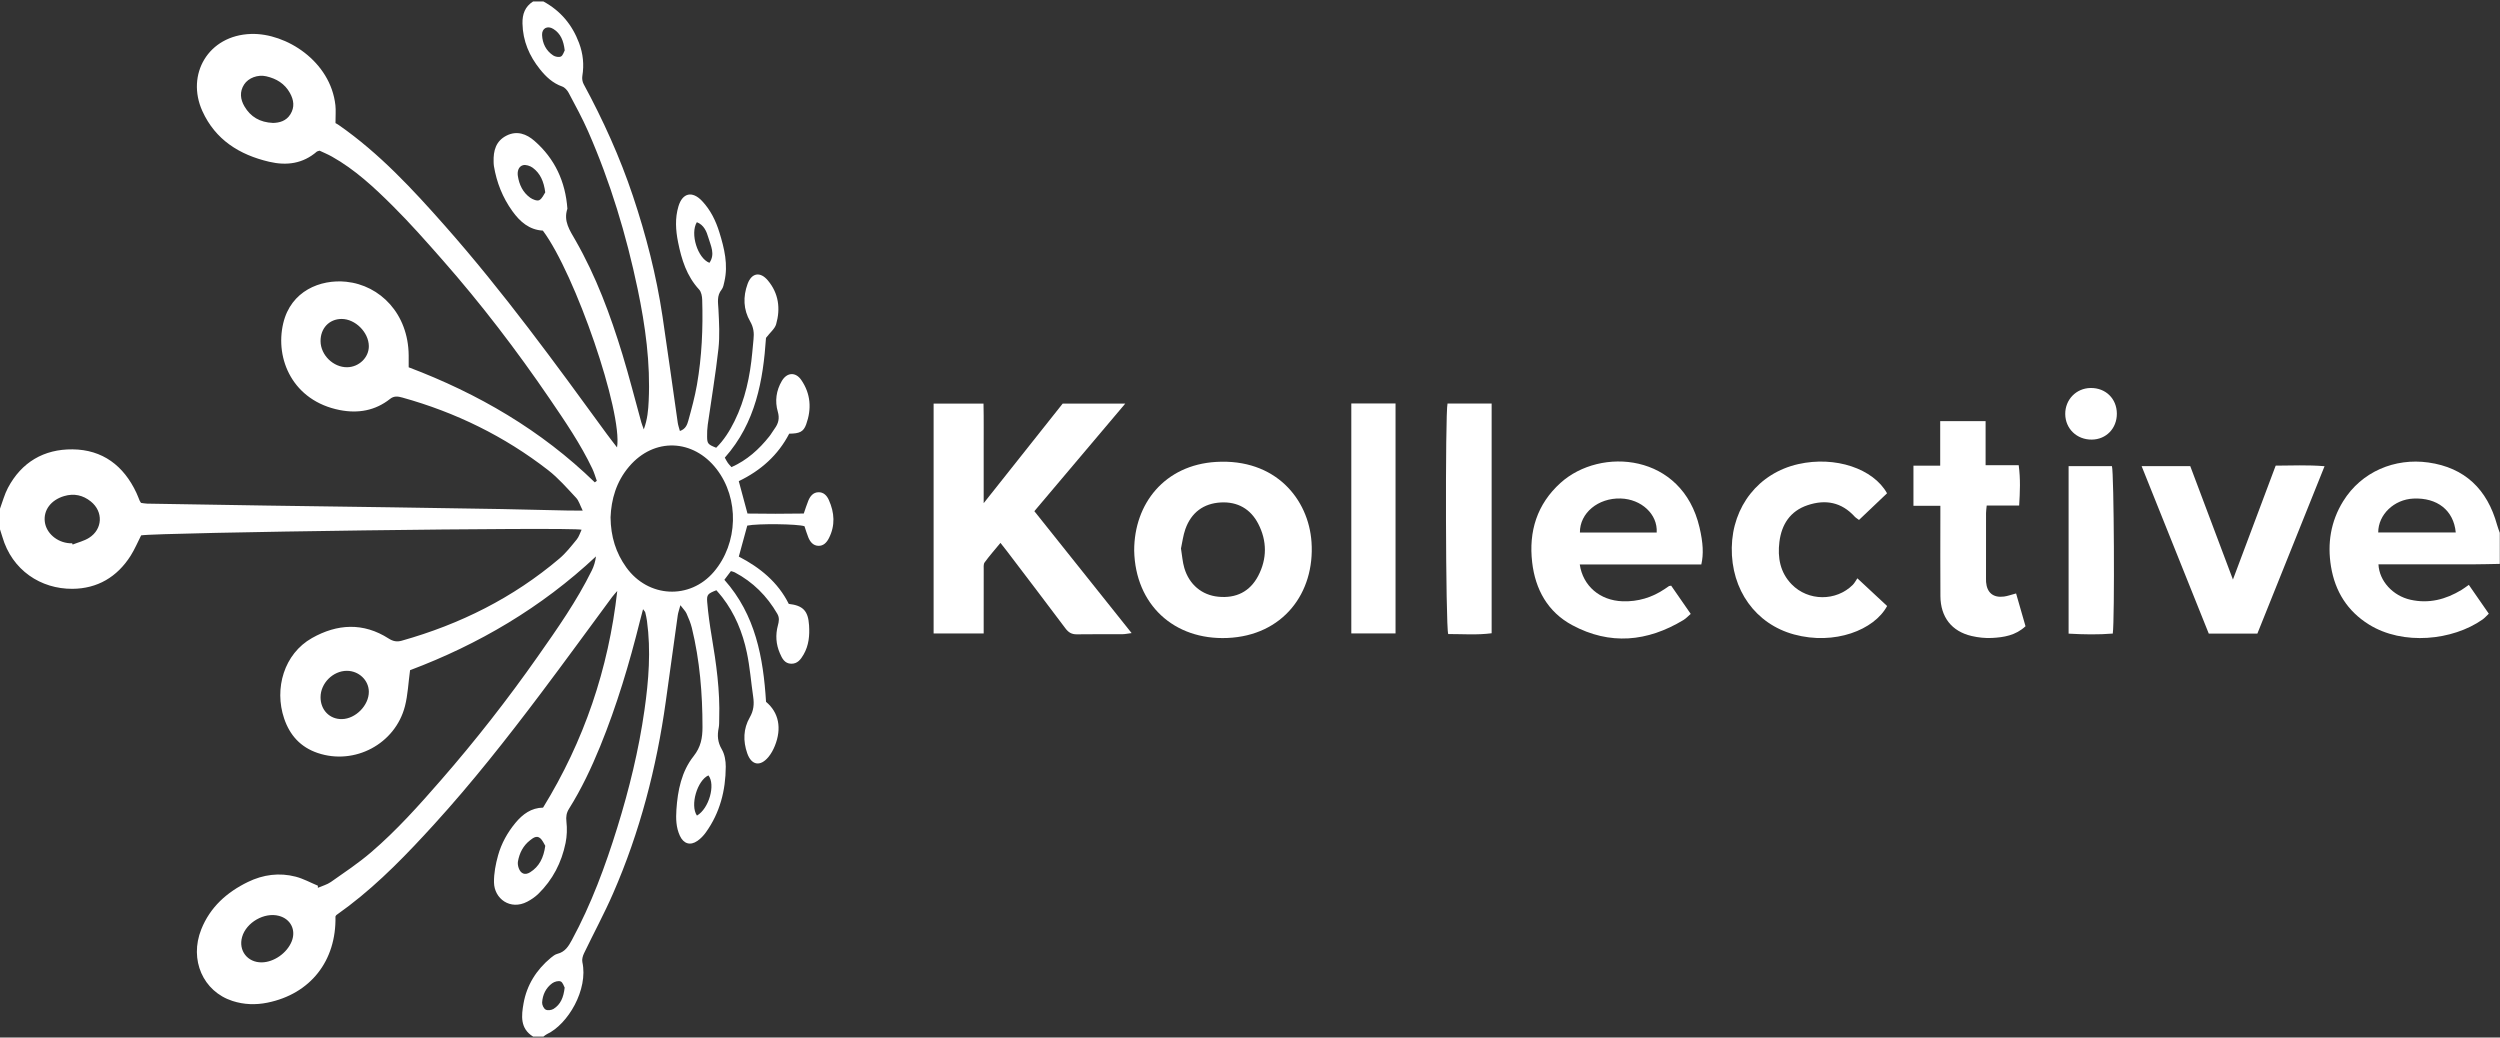 <?xml version="1.0" encoding="UTF-8" standalone="no"?>
<svg width="200px" height="83px" viewBox="0 0 200 83" version="1.1" xmlns="http://www.w3.org/2000/svg" xmlns:xlink="http://www.w3.org/1999/xlink">
    <rect x="0" y="0" width="200" height="83" fill="#333333" stroke="none"/>
    <!-- Generator: Sketch 46 (44423) - http://www.bohemiancoding.com/sketch -->
    <title>Kollective</title>
    <desc>Created with Sketch.</desc>
    <defs></defs>
    <g id="CLIENTS-BANNERS" stroke="none" stroke-width="1" fill="none" fill-rule="evenodd">
        <g id="Kollective" transform="translate(-60, -57)" fill="#FFFFFF">
            <g id="Logo" transform="translate(60, 57)">
                <g id="Kollective">
                    <path d="M55.756,65.248 C56.726,64.687 57.255,62.763 56.674,62.031 C55.781,62.434 55.188,64.426 55.756,65.248 L55.756,65.248 Z M56.754,21.026 C57.231,20.337 56.86,19.66 56.671,19.016 C56.526,18.518 56.316,17.995 55.748,17.775 C55.192,18.688 55.809,20.664 56.754,21.026 L56.754,21.026 Z M45.173,79.01 C45.106,78.895 45.027,78.588 44.852,78.515 C44.673,78.441 44.352,78.533 44.174,78.663 C43.666,79.034 43.409,79.583 43.37,80.2 C43.359,80.391 43.496,80.68 43.653,80.768 C43.807,80.856 44.116,80.816 44.283,80.712 C44.848,80.359 45.084,79.793 45.173,79.01 L45.173,79.01 Z M45.177,4.031 C45.088,3.271 44.858,2.682 44.265,2.314 C43.795,2.022 43.343,2.264 43.366,2.803 C43.396,3.476 43.682,4.055 44.253,4.434 C44.416,4.543 44.715,4.598 44.874,4.52 C45.035,4.44 45.1,4.165 45.177,4.031 L45.177,4.031 Z M43.622,67.665 C43.517,67.504 43.408,67.21 43.198,67.043 C42.916,66.818 42.633,67.046 42.4,67.227 C41.852,67.655 41.556,68.24 41.436,68.912 C41.406,69.082 41.438,69.28 41.496,69.445 C41.661,69.905 42.001,70.038 42.413,69.78 C43.139,69.324 43.488,68.626 43.622,67.665 L43.622,67.665 Z M43.62,15.388 C43.506,14.509 43.219,13.866 42.622,13.423 C42.413,13.268 42.057,13.151 41.83,13.219 C41.471,13.326 41.374,13.719 41.428,14.077 C41.535,14.776 41.829,15.397 42.415,15.816 C42.615,15.959 42.976,16.099 43.143,16.011 C43.381,15.885 43.507,15.549 43.62,15.388 L43.62,15.388 Z M25.644,55.773 C25.641,56.797 26.37,57.545 27.352,57.528 C28.452,57.508 29.516,56.425 29.507,55.334 C29.499,54.417 28.709,53.667 27.751,53.666 C26.639,53.665 25.647,54.657 25.644,55.773 L25.644,55.773 Z M25.644,27.297 C25.656,28.408 26.665,29.393 27.776,29.379 C28.727,29.366 29.519,28.59 29.507,27.684 C29.492,26.579 28.421,25.514 27.327,25.516 C26.338,25.519 25.634,26.264 25.644,27.297 L25.644,27.297 Z M21.845,9.835 C22.354,9.822 22.899,9.686 23.236,9.136 C23.583,8.569 23.508,8.005 23.196,7.442 C22.776,6.685 22.107,6.286 21.293,6.102 C20.624,5.951 19.872,6.23 19.531,6.757 C19.152,7.342 19.227,7.953 19.558,8.515 C20.043,9.341 20.784,9.79 21.845,9.835 L21.845,9.835 Z M20.939,76.99 C21.917,76.978 22.966,76.241 23.338,75.304 C23.698,74.397 23.255,73.517 22.313,73.268 C21.152,72.961 19.703,73.791 19.37,74.952 C19.057,76.043 19.798,77.004 20.939,76.99 L20.939,76.99 Z M5.771,43.46 L5.811,43.565 C6.251,43.39 6.729,43.277 7.123,43.028 C8.218,42.336 8.277,40.932 7.268,40.12 C6.639,39.613 5.922,39.452 5.132,39.686 C4.074,40 3.464,40.813 3.586,41.751 C3.703,42.653 4.557,43.391 5.565,43.459 C5.634,43.464 5.703,43.46 5.771,43.46 L5.771,43.46 Z M48.844,41.386 C48.861,42.937 49.274,44.233 50.099,45.385 C51.851,47.83 55.183,47.998 57.104,45.751 C59.058,43.466 59.16,39.892 57.322,37.52 C55.463,35.122 52.336,34.97 50.331,37.322 C49.295,38.537 48.899,39.961 48.844,41.386 L48.844,41.386 Z M42.646,82.927 C41.591,82.275 41.712,81.245 41.883,80.274 C42.144,78.798 42.913,77.581 44.07,76.622 C44.228,76.491 44.407,76.352 44.598,76.304 C45.202,76.155 45.483,75.699 45.749,75.205 C47.299,72.341 48.422,69.303 49.384,66.202 C50.338,63.124 51.102,60.001 51.557,56.808 C51.895,54.436 52.083,52.058 51.757,49.667 C51.726,49.44 51.674,49.216 51.621,48.992 C51.609,48.937 51.555,48.891 51.444,48.733 C51.346,49.105 51.27,49.381 51.201,49.659 C50.352,53.076 49.345,56.442 48.014,59.707 C47.309,61.434 46.515,63.116 45.523,64.698 C45.315,65.029 45.269,65.333 45.314,65.73 C45.377,66.289 45.359,66.881 45.247,67.433 C44.929,68.999 44.22,70.381 43.068,71.506 C42.809,71.758 42.495,71.972 42.174,72.139 C40.821,72.844 39.537,71.898 39.519,70.589 C39.508,69.868 39.652,69.125 39.847,68.426 C40.115,67.47 40.598,66.599 41.237,65.828 C41.814,65.132 42.505,64.625 43.445,64.61 C46.728,59.27 48.68,53.511 49.381,47.279 C49.241,47.442 49.09,47.597 48.963,47.769 C47.063,50.338 45.187,52.925 43.263,55.477 C40.552,59.075 37.766,62.614 34.729,65.949 C32.606,68.28 30.426,70.55 27.91,72.47 C27.582,72.721 27.243,72.957 26.911,73.204 C26.877,73.23 26.861,73.28 26.837,73.318 C26.914,76.866 24.84,79.514 21.391,80.214 C20.462,80.403 19.516,80.375 18.596,80.076 C16.246,79.314 15.13,76.787 16.101,74.348 C16.81,72.57 18.146,71.378 19.834,70.557 C21.055,69.964 22.346,69.793 23.66,70.135 C24.271,70.294 24.841,70.611 25.43,70.856 C25.43,70.912 25.429,70.969 25.429,71.025 C25.779,70.872 26.166,70.772 26.473,70.557 C27.562,69.792 28.676,69.05 29.684,68.186 C31.729,66.434 33.521,64.426 35.289,62.397 C38.041,59.24 40.616,55.945 43.021,52.52 C44.58,50.3 46.143,48.078 47.346,45.634 C47.512,45.297 47.624,44.934 47.678,44.513 C43.304,48.615 38.26,51.562 32.805,53.615 C32.666,54.641 32.627,55.589 32.398,56.489 C31.624,59.521 28.363,61.241 25.412,60.238 C24.044,59.774 23.185,58.822 22.731,57.48 C21.919,55.081 22.724,52.305 24.958,51.044 C26.98,49.903 29.064,49.781 31.096,51.084 C31.434,51.3 31.743,51.367 32.131,51.258 C36.797,49.945 41.046,47.83 44.753,44.684 C45.274,44.243 45.703,43.689 46.139,43.157 C46.317,42.94 46.399,42.643 46.527,42.379 C45.943,42.147 12.574,42.6 11.291,42.83 C11.014,43.373 10.775,43.949 10.446,44.467 C9.367,46.163 7.789,47.093 5.793,47.106 C3.277,47.123 0.96,45.629 0.185,42.935 C0.129,42.739 0.062,42.545 3.04878049e-05,42.35 L3.04878049e-05,40.694 C0.208,40.138 0.358,39.551 0.634,39.03 C1.725,36.968 3.518,35.927 5.798,35.948 C8.205,35.97 9.896,37.254 10.912,39.426 C11.009,39.634 11.087,39.852 11.177,40.063 C11.194,40.105 11.224,40.141 11.28,40.23 C11.42,40.248 11.597,40.288 11.775,40.291 C14.969,40.346 18.163,40.398 21.357,40.446 C24.69,40.495 28.022,40.537 31.355,40.586 C34.273,40.629 37.191,40.673 40.11,40.724 C41.925,40.757 43.739,40.806 45.554,40.845 C45.847,40.852 46.141,40.846 46.617,40.846 C46.396,40.405 46.307,40.058 46.092,39.829 C45.372,39.061 44.673,38.249 43.846,37.608 C40.354,34.899 36.449,32.989 32.19,31.805 C31.846,31.709 31.529,31.657 31.213,31.907 C30.017,32.857 28.646,33.091 27.18,32.804 C23.44,32.071 21.977,28.733 22.66,25.857 C23.274,23.27 25.63,22.329 27.695,22.54 C30.419,22.82 32.668,25.11 32.694,28.432 C32.696,28.729 32.694,29.025 32.694,29.383 C38.24,31.481 43.294,34.414 47.585,38.589 C47.638,38.548 47.691,38.508 47.745,38.467 C47.626,38.141 47.534,37.804 47.385,37.493 C46.442,35.513 45.206,33.709 43.976,31.904 C41.332,28.026 38.484,24.302 35.383,20.777 C34.094,19.311 32.799,17.844 31.415,16.468 C29.934,14.995 28.399,13.563 26.555,12.528 C26.218,12.339 25.858,12.193 25.568,12.055 C25.438,12.096 25.384,12.098 25.352,12.125 C24.229,13.099 22.93,13.269 21.533,12.941 C19.153,12.383 17.23,11.182 16.19,8.888 C14.865,5.966 16.651,2.821 20.082,2.716 C22.895,2.63 26.448,4.906 26.833,8.424 C26.877,8.83 26.839,9.245 26.839,9.848 C26.842,9.85 26.986,9.925 27.118,10.016 C30.353,12.27 33.011,15.138 35.6,18.069 C40.263,23.348 44.403,29.037 48.546,34.722 C48.801,35.071 49.07,35.41 49.363,35.793 C49.824,32.982 46.025,21.926 43.429,18.449 C42.347,18.389 41.602,17.745 40.989,16.89 C40.21,15.805 39.731,14.599 39.513,13.286 C39.495,13.173 39.492,13.057 39.489,12.942 C39.463,12.062 39.662,11.286 40.52,10.85 C41.363,10.423 42.127,10.723 42.752,11.267 C44.39,12.694 45.236,14.535 45.392,16.698 C45.055,17.688 45.585,18.433 46.044,19.236 C47.686,22.105 48.827,25.188 49.79,28.337 C50.34,30.139 50.801,31.968 51.304,33.784 C51.344,33.929 51.403,34.068 51.503,34.352 C51.806,33.52 51.859,32.798 51.894,32.08 C52.041,29.05 51.63,26.069 51.011,23.117 C50.102,18.787 48.829,14.564 47.048,10.507 C46.587,9.457 46.033,8.446 45.495,7.431 C45.385,7.223 45.185,6.994 44.976,6.921 C44.221,6.657 43.674,6.138 43.199,5.544 C42.346,4.479 41.826,3.281 41.798,1.88 C41.783,1.122 42,0.531 42.646,0.118 L43.475,0.118 C44.845,0.864 45.777,1.977 46.324,3.438 C46.648,4.302 46.736,5.17 46.587,6.078 C46.553,6.284 46.59,6.54 46.688,6.722 C48.246,9.599 49.592,12.569 50.632,15.673 C51.685,18.818 52.507,22.02 52.999,25.3 C53.424,28.139 53.811,30.983 54.221,33.823 C54.252,34.035 54.328,34.241 54.392,34.481 C54.856,34.32 54.977,33.966 55.063,33.658 C55.327,32.708 55.586,31.752 55.756,30.783 C56.148,28.535 56.246,26.262 56.176,23.984 C56.168,23.704 56.106,23.354 55.931,23.165 C54.933,22.086 54.523,20.761 54.245,19.373 C54.054,18.417 53.991,17.453 54.276,16.506 C54.599,15.428 55.383,15.25 56.166,16.08 C56.842,16.795 57.267,17.667 57.553,18.597 C57.948,19.876 58.263,21.173 57.952,22.526 C57.901,22.748 57.862,23.003 57.727,23.171 C57.333,23.66 57.446,24.186 57.475,24.742 C57.528,25.796 57.589,26.865 57.474,27.909 C57.251,29.938 56.905,31.954 56.62,33.977 C56.575,34.294 56.564,34.619 56.568,34.94 C56.575,35.49 56.641,35.56 57.294,35.82 C57.913,35.214 58.374,34.476 58.759,33.696 C59.614,31.962 60.007,30.102 60.183,28.188 C60.215,27.845 60.24,27.502 60.28,27.16 C60.338,26.649 60.289,26.189 60.012,25.712 C59.464,24.767 59.434,23.734 59.806,22.716 C60.13,21.826 60.817,21.704 61.429,22.435 C62.294,23.468 62.451,24.682 62.09,25.941 C61.986,26.302 61.62,26.587 61.28,27.03 C61.052,30.396 60.469,33.819 57.984,36.612 C58.074,36.772 58.142,36.911 58.23,37.037 C58.306,37.147 58.405,37.24 58.52,37.37 C59.763,36.816 60.722,35.947 61.545,34.912 C61.702,34.715 61.823,34.49 61.974,34.286 C62.277,33.875 62.377,33.46 62.224,32.936 C61.978,32.087 62.095,31.242 62.548,30.474 C62.956,29.782 63.649,29.74 64.102,30.398 C64.861,31.502 64.94,32.716 64.493,33.953 C64.276,34.552 63.962,34.685 63.137,34.694 C62.251,36.405 60.871,37.644 59.102,38.492 C59.332,39.349 59.55,40.159 59.799,41.084 C61.288,41.109 62.788,41.107 64.302,41.083 C64.44,40.688 64.538,40.361 64.668,40.048 C64.816,39.691 65.055,39.393 65.469,39.379 C65.886,39.364 66.149,39.646 66.306,39.997 C66.762,41.012 66.831,42.037 66.312,43.055 C66.137,43.399 65.879,43.681 65.465,43.666 C65.051,43.65 64.813,43.35 64.666,42.993 C64.545,42.698 64.457,42.388 64.359,42.099 C63.836,41.912 60.612,41.873 59.782,42.048 C59.567,42.834 59.346,43.645 59.105,44.526 C60.792,45.399 62.236,46.57 63.102,48.311 C64.25,48.443 64.652,48.873 64.725,50.026 C64.777,50.842 64.709,51.632 64.288,52.362 C64.06,52.759 63.795,53.11 63.292,53.098 C62.766,53.085 62.563,52.663 62.389,52.26 C62.077,51.541 62.027,50.793 62.231,50.034 C62.316,49.718 62.37,49.426 62.187,49.108 C61.359,47.679 60.238,46.559 58.775,45.786 C58.698,45.744 58.606,45.73 58.474,45.688 C58.309,45.907 58.148,46.121 57.95,46.384 C60.449,49.19 61.063,52.624 61.283,56.147 C62.305,56.999 62.556,58.261 61.988,59.669 C61.861,59.984 61.691,60.299 61.475,60.56 C60.821,61.349 60.116,61.226 59.779,60.263 C59.437,59.286 59.462,58.294 59.98,57.396 C60.293,56.853 60.342,56.334 60.256,55.751 C60.083,54.571 59.994,53.374 59.749,52.209 C59.412,50.6 58.796,49.089 57.776,47.772 C57.624,47.576 57.456,47.393 57.309,47.219 C56.625,47.491 56.526,47.562 56.577,48.173 C56.653,49.086 56.781,49.997 56.933,50.901 C57.3,53.079 57.609,55.26 57.537,57.477 C57.529,57.73 57.545,57.989 57.495,58.234 C57.372,58.838 57.409,59.375 57.742,59.943 C57.973,60.337 58.063,60.866 58.061,61.335 C58.052,63.237 57.595,65.022 56.469,66.591 C56.285,66.848 56.054,67.091 55.795,67.27 C55.218,67.673 54.686,67.501 54.39,66.863 C54.079,66.193 54.066,65.477 54.113,64.765 C54.216,63.229 54.524,61.713 55.487,60.496 C56.07,59.759 56.199,59.036 56.199,58.165 C56.199,55.488 55.984,52.84 55.349,50.236 C55.251,49.838 55.088,49.451 54.92,49.076 C54.834,48.885 54.668,48.73 54.431,48.417 C54.328,48.804 54.251,49.009 54.221,49.221 C53.898,51.518 53.584,53.815 53.264,56.112 C52.524,61.42 51.19,66.569 49.041,71.487 C48.334,73.107 47.488,74.667 46.723,76.262 C46.622,76.473 46.542,76.749 46.589,76.966 C47.071,79.169 45.437,81.943 43.753,82.732 C43.652,82.779 43.567,82.861 43.475,82.927 L42.646,82.927 Z" id="Fill-1"></path>
                    <path d="M196.46,42.595 C196.294,40.824 194.976,39.798 193.068,39.886 C191.535,39.957 190.261,41.156 190.257,42.595 L196.46,42.595 Z M199.983,45.111 C199.272,45.123 198.561,45.145 197.85,45.147 C195.575,45.151 193.3,45.148 191.025,45.148 L190.277,45.148 C190.34,46.493 191.439,47.667 192.84,47.98 C194.318,48.31 195.657,47.957 196.92,47.194 C197.095,47.088 197.258,46.962 197.506,46.789 C198.032,47.549 198.548,48.292 199.104,49.096 C198.917,49.271 198.773,49.443 198.595,49.567 C196.217,51.235 192.248,51.661 189.516,49.962 C187.788,48.887 186.807,47.307 186.481,45.331 C186.177,43.483 186.453,41.715 187.452,40.1 C188.919,37.727 191.59,36.624 194.266,36.999 C197.201,37.411 198.986,39.161 199.765,41.987 C199.824,42.204 199.91,42.414 199.983,42.627 L199.983,45.111 Z" id="Fill-3"></path>
                    <path d="M78.694,50.679 L74.689,50.679 L74.689,32.287 L78.681,32.287 C78.709,33.586 78.69,34.885 78.694,36.185 C78.697,37.484 78.694,38.784 78.694,40.253 C80.881,37.497 82.961,34.876 85.014,32.288 L90.021,32.288 C87.55,35.212 85.171,38.027 82.748,40.894 C85.332,44.133 87.89,47.339 90.53,50.647 C90.196,50.689 90.001,50.735 89.806,50.735 C88.587,50.742 87.369,50.726 86.15,50.746 C85.738,50.753 85.479,50.597 85.235,50.271 C83.678,48.192 82.102,46.128 80.531,44.06 C80.393,43.878 80.249,43.701 80.036,43.431 C79.589,43.975 79.153,44.467 78.769,44.995 C78.665,45.138 78.698,45.392 78.697,45.596 C78.692,47.021 78.694,48.447 78.694,49.873 L78.694,50.679 Z" id="Fill-5"></path>
                    <path d="M94.478,43.879 C94.571,44.447 94.603,44.957 94.744,45.435 C95.138,46.774 96.156,47.606 97.453,47.737 C98.89,47.882 99.997,47.328 100.656,46.07 C101.368,44.71 101.371,43.278 100.66,41.903 C100.043,40.709 99,40.126 97.672,40.196 C96.282,40.27 95.299,41.004 94.829,42.329 C94.649,42.839 94.585,43.391 94.478,43.879 M90.735,44.056 C90.727,40.267 93.197,37.195 97.288,36.953 C102.039,36.672 104.684,39.922 104.921,43.363 C105.202,47.44 102.632,50.856 98.184,51.038 C93.915,51.213 90.828,48.369 90.735,44.056" id="Fill-7"></path>
                    <path d="M132.536,42.601 C132.624,41.14 131.311,39.928 129.651,39.879 C127.853,39.827 126.376,41.041 126.393,42.601 L132.536,42.601 Z M136.106,45.157 L126.381,45.157 C126.634,46.876 127.991,48.041 129.809,48.103 C131.034,48.144 132.167,47.805 133.187,47.113 C133.3,47.036 133.412,46.958 133.526,46.882 C133.544,46.871 133.571,46.874 133.694,46.854 C134.183,47.56 134.698,48.303 135.258,49.112 C135.045,49.294 134.879,49.48 134.674,49.603 C131.786,51.346 128.796,51.633 125.78,50.013 C123.816,48.958 122.824,47.153 122.573,44.986 C122.287,42.519 122.955,40.335 124.844,38.63 C128.055,35.731 134.58,36.259 135.962,42.196 C136.253,43.443 136.293,44.33 136.106,45.157 L136.106,45.157 Z" id="Fill-9"></path>
                    <path d="M180.589,50.689 L176.702,50.689 C174.924,46.255 173.145,41.819 171.33,37.291 L175.221,37.291 C176.335,40.252 177.455,43.227 178.635,46.364 C179.81,43.233 180.925,40.261 182.054,37.251 C183.357,37.244 184.604,37.185 185.965,37.296 C184.149,41.821 182.375,46.241 180.589,50.689" id="Fill-11"></path>
                    <path d="M148.59,46.265 C149.483,47.097 150.234,47.796 150.969,48.481 C149.94,50.398 146.766,51.636 143.53,50.758 C140.451,49.924 138.491,47.196 138.542,43.818 C138.592,40.51 140.691,37.845 143.856,37.13 C146.83,36.459 149.868,37.497 150.963,39.463 C150.232,40.159 149.488,40.866 148.721,41.595 C148.581,41.489 148.461,41.424 148.374,41.329 C147.324,40.173 146.042,39.933 144.608,40.415 C143.21,40.884 142.522,41.964 142.352,43.358 C142.199,44.603 142.404,45.791 143.333,46.746 C144.653,48.102 146.89,48.122 148.228,46.782 C148.356,46.654 148.439,46.484 148.59,46.265" id="Fill-13"></path>
                    <path d="M162.042,50.1 C161.24,50.844 160.305,50.984 159.366,51.036 C158.824,51.065 158.259,51.004 157.729,50.88 C156.133,50.508 155.246,49.367 155.233,47.693 C155.217,45.556 155.229,43.419 155.229,41.283 L155.229,40.466 L153.076,40.466 L153.076,37.251 L155.216,37.251 L155.216,33.69 L158.848,33.69 L158.848,37.215 L161.496,37.215 C161.647,38.329 161.598,39.346 161.533,40.443 L158.937,40.443 C158.914,40.695 158.884,40.871 158.883,41.048 C158.88,42.794 158.881,44.54 158.881,46.286 C158.881,46.378 158.879,46.471 158.886,46.562 C158.954,47.417 159.461,47.838 160.323,47.724 C160.612,47.685 160.893,47.579 161.287,47.475 C161.533,48.332 161.782,49.197 162.042,50.1" id="Fill-15"></path>
                    <path d="M119.331,50.661 C118.153,50.814 116.993,50.721 115.857,50.723 C115.649,50.159 115.609,33.065 115.802,32.28 L119.331,32.28 L119.331,50.661 Z" id="Fill-17"></path>
                    <polygon id="Fill-19" points="108.105 32.277 111.643 32.277 111.643 50.674 108.105 50.674"></polygon>
                    <path d="M165.488,37.289 L168.955,37.289 C169.121,37.809 169.182,49.486 169.023,50.685 C167.866,50.78 166.695,50.76 165.488,50.691 L165.488,37.289 Z" id="Fill-21"></path>
                    <path d="M167.344,35.168 C166.144,35.18 165.227,34.296 165.219,33.12 C165.212,31.967 166.096,31.058 167.242,31.039 C168.449,31.02 169.343,31.891 169.348,33.09 C169.353,34.27 168.497,35.157 167.344,35.168" id="Fill-22"></path>
                </g>
            </g>
        </g>
    </g>
</svg>